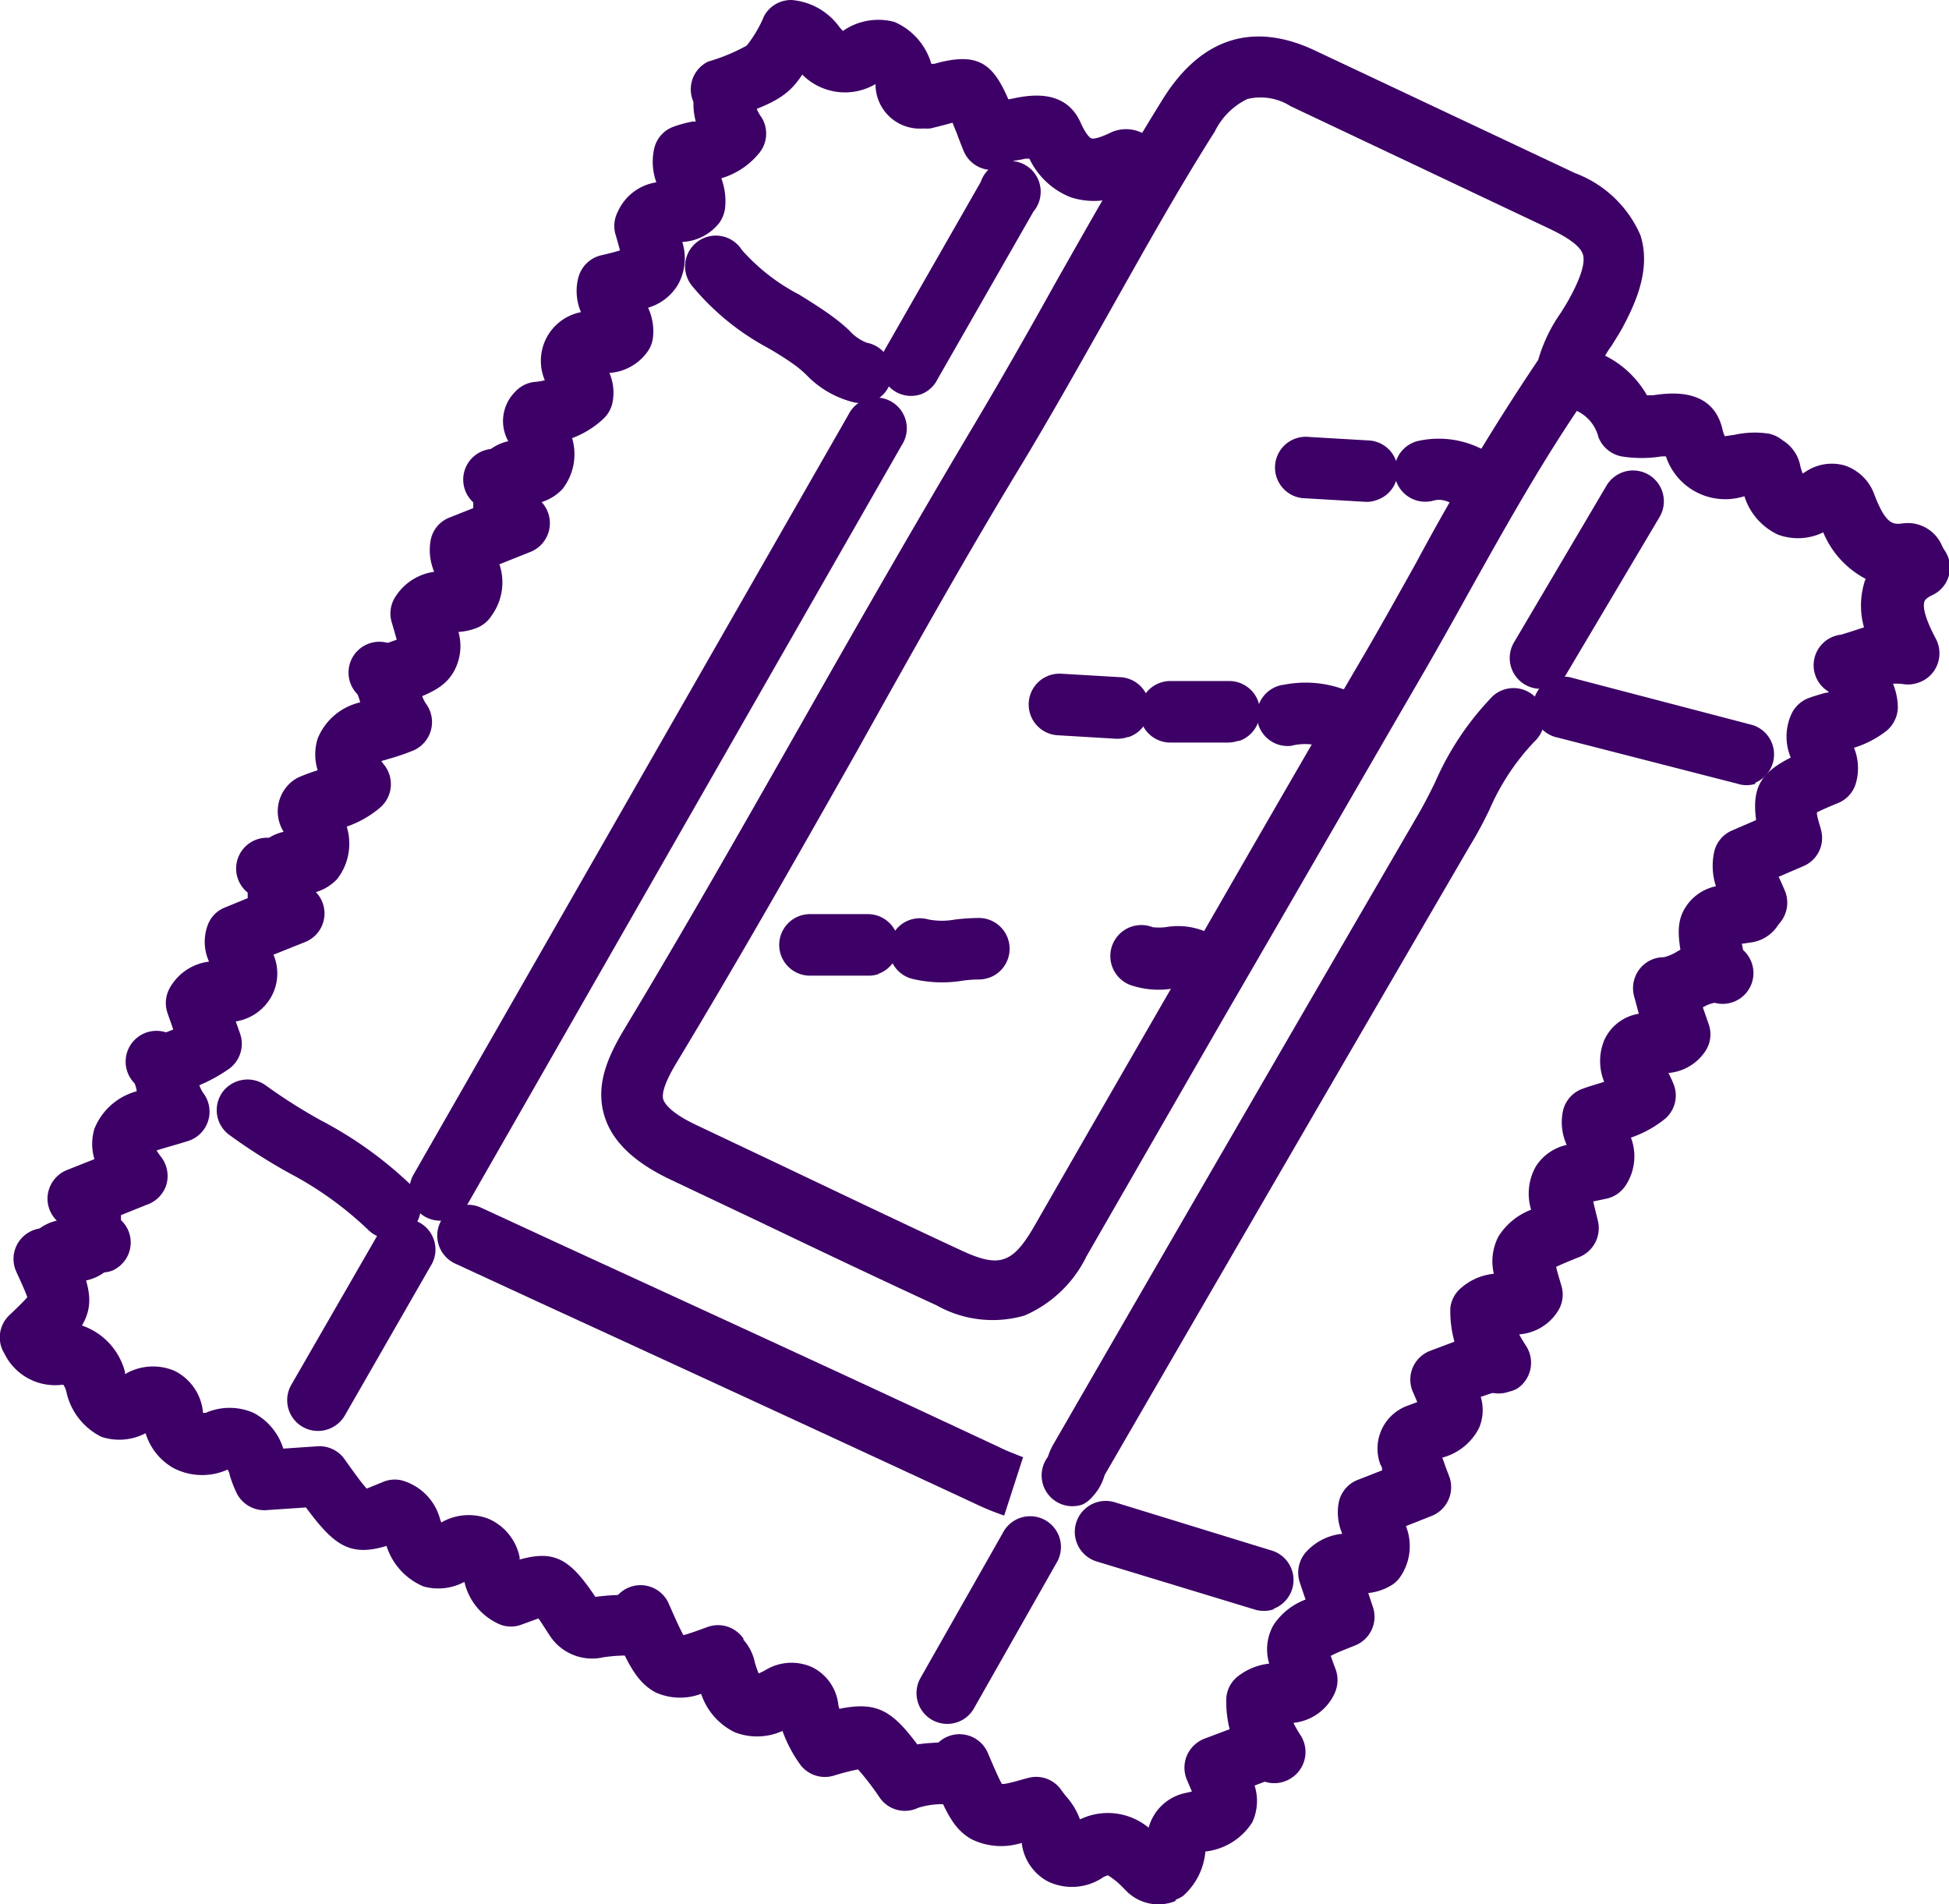 <svg xmlns="http://www.w3.org/2000/svg" viewBox="0 0 101.35 99.01"><defs><style>.cls-1{fill:#3d0066;}</style></defs><title>PEBD 2</title><g id="Capa_2" data-name="Capa 2"><g id="Capa_1-2" data-name="Capa 1"><path class="cls-1" d="M53.28,68.4a5.94,5.94,0,0,1-4.58-.53c-3.08-1.42-6.19-2.9-9.2-4.34l-4.62-2.19c-1.92-.91-3.05-2-3.45-3.32-.5-1.64.22-3.16,1.07-4.57,3.18-5.28,6.28-10.74,9.27-16,2.8-4.94,5.7-10,8.67-15,1.48-2.48,2.92-5,4.32-7.52,1.82-3.22,3.7-6.54,5.69-9.75s4.72-4.1,8-2.52L81.9,9a6,6,0,0,1,3.4,3.22c.56,1.73-.21,3.48-.93,4.82-.18.33-.38.63-.56.93a4.64,4.64,0,0,0-.8,1.68,1.7,1.7,0,0,1-.47.92c-2.27,3.27-4.26,6.83-6.18,10.27-.86,1.55-1.75,3.14-2.66,4.7-3.34,5.75-6.71,11.61-10,17.27q-3.6,6.25-7.2,12.51A6.41,6.41,0,0,1,53.28,68.4ZM64.86,5.15a3.65,3.65,0,0,0-1.69,1.69c-2,3.15-3.82,6.44-5.62,9.63-1.41,2.5-2.86,5.08-4.37,7.59-3,4.93-5.83,10-8.62,15-3,5.3-6.11,10.78-9.32,16.1-.39.64-.88,1.54-.75,2,.06.19.34.69,1.75,1.35l4.64,2.2c3,1.43,6.1,2.91,9.16,4.33,1.93.89,2.62.65,3.73-1.26Q57.39,57.47,61,51.22c3.26-5.67,6.63-11.54,10-17.29.89-1.53,1.77-3.11,2.63-4.65a122.84,122.84,0,0,1,6.36-10.57h0a8.14,8.14,0,0,1,1.17-2.44c.17-.27.32-.51.45-.75.75-1.37.8-2,.7-2.3s-.46-.72-1.72-1.32L67.11,5.52A2.91,2.91,0,0,0,64.86,5.15Z"/><path class="cls-1" d="M56.31,78.22a1.6,1.6,0,0,1-1.82-2.47v0a3.49,3.49,0,0,1,.25-.59c6.08-10.54,12.48-21.58,19-32.8.31-.53.59-1.08.88-1.67a15.05,15.05,0,0,1,3-4.49,1.6,1.6,0,0,1,2.17,2.36,12.1,12.1,0,0,0-2.35,3.57c-.3.61-.62,1.23-1,1.84-6.52,11.2-12.91,22.21-19,32.73l0,0a2.69,2.69,0,0,1-.62,1.11A1.67,1.67,0,0,1,56.31,78.22Z"/><path class="cls-1" d="M23.42,63.38a1.6,1.6,0,0,1-1.92-2.3L44.12,21.56a1.6,1.6,0,1,1,2.77,1.59L24.28,62.67A1.61,1.61,0,0,1,23.42,63.38Z"/><path class="cls-1" d="M52.22,78.8a12.67,12.67,0,0,1-1.33-.53C43.28,74.73,35.53,71.16,28,67.7l-4.33-2a1.6,1.6,0,0,1,1.34-2.91l4.33,2c7.5,3.45,15.25,7,22.86,10.57.33.15.68.28,1,.41Z"/><path class="cls-1" d="M33.52,86a2,2,0,0,1-.43.08q-.31,0-.63,0a8.4,8.4,0,0,0-1.08.09A2.63,2.63,0,0,1,28.56,85c-.2-.3-.4-.63-.56-.85l-.85.31h0a1.55,1.55,0,0,1-1.16,0,3.17,3.17,0,0,1-1.84-2.21,2.87,2.87,0,0,1-2.12.24,3.39,3.39,0,0,1-1.93-2.11v0c-1.93.59-2.76-.07-4.19-2l-2.06.14a1.61,1.61,0,0,1-1.52-.84,6.25,6.25,0,0,1-.39-1c0-.08-.06-.18-.1-.27h0A3.23,3.23,0,0,1,9,76.32a3.13,3.13,0,0,1-1.43-1.8,2.94,2.94,0,0,1-2.29.19,3.41,3.41,0,0,1-1.83-2.35A.91.91,0,0,0,3.29,72H3.23a2.93,2.93,0,0,1-3-1.62,1.59,1.59,0,0,1,.26-2c.38-.36.76-.73.93-.93-.09-.27-.33-.8-.57-1.32a1.6,1.6,0,0,1,2.91-1.34c.93,2,1.17,3,.5,4.13A3.47,3.47,0,0,1,6.5,71.34s0,.08,0,.11a2.86,2.86,0,0,1,2.56-.18,2.68,2.68,0,0,1,1.49,2.11s0,.05,0,.08l.15,0a3.1,3.1,0,0,1,2.48,0,3.14,3.14,0,0,1,1.55,1.86l1.77-.12a1.6,1.6,0,0,1,1.41.66c.44.62.89,1.25,1.16,1.54l.81-.33a1.57,1.57,0,0,1,1-.1,2.85,2.85,0,0,1,2,2,1.07,1.07,0,0,0,.07.19l0,0a2.86,2.86,0,0,1,2.43-.2,2.78,2.78,0,0,1,1.64,2l0,.13c1.85-.52,2.64,0,3.94,1.94a11.83,11.83,0,0,1,1.25-.1l.53,0a1.6,1.6,0,0,1,1.71,1.49A1.62,1.62,0,0,1,33.52,86ZM10.47,73.48Z"/><path class="cls-1" d="M50.07,93.72a1.3,1.3,0,0,1-.39.09l-.65,0a4.09,4.09,0,0,0-1.29.19,1.59,1.59,0,0,1-2-.54A14.44,14.44,0,0,0,44.62,92a12.24,12.24,0,0,0-1.28.33,1.6,1.6,0,0,1-1.77-.64A7,7,0,0,1,40.69,90a3.2,3.2,0,0,1-2.48.07,3.42,3.42,0,0,1-1.75-2A3.1,3.1,0,0,1,34.1,88c-1-.52-1.48-1.56-2.23-3.28a1.6,1.6,0,1,1,2.93-1.28c.25.56.54,1.23.74,1.58.32-.08.83-.27,1.24-.42a1.6,1.6,0,0,1,1.88.6l0,.06a2.56,2.56,0,0,1,.55,1,4.72,4.72,0,0,0,.24.75,2.92,2.92,0,0,0,.4-.2,2.6,2.6,0,0,1,2.39-.12,2.47,2.47,0,0,1,1.35,1.92,1.05,1.05,0,0,0,.06.24c1.93-.39,2.72.07,4.05,1.85.4-.06.79-.08,1.13-.1l.53,0a1.6,1.6,0,0,1,.67,3.1ZM41.5,89.63Z"/><path class="cls-1" d="M52.11,8.75a1.6,1.6,0,0,1-2-.9q-.21-.52-.36-.93c-.08-.19-.15-.38-.22-.54h0c-.32.09-.69.19-1.16.3a2.23,2.23,0,0,1-.36,0,2.3,2.3,0,0,1-2.48-2.21l0-.1a3.13,3.13,0,0,1-3.81-.49c-.77,1.17-1.54,1.52-3.83,2.32a1.6,1.6,0,0,1-1.06-3h0a9.56,9.56,0,0,0,2-.83,6.31,6.31,0,0,0,.9-1.53A1.6,1.6,0,0,1,41.16,0a3.4,3.4,0,0,1,2.5,1.42l.17.19,0,0a3.23,3.23,0,0,1,2.68-.47,3.4,3.4,0,0,1,1.92,2.18l.15,0c2.56-.73,3.21.19,4.1,2.44l.35.9a1.6,1.6,0,0,1-.88,2.08Zm-6.58-4.1Z"/><path class="cls-1" d="M91.29,40.75a1.5,1.5,0,0,1-.94,0L81,38.35a1.6,1.6,0,1,1,.81-3.09l9.33,2.44a1.6,1.6,0,0,1,.13,3Z"/><path class="cls-1" d="M47.92,20.49A1.59,1.59,0,0,1,46,18.2l5-8.74A1.6,1.6,0,1,1,53.74,11l-5,8.74A1.57,1.57,0,0,1,47.92,20.49Z"/><path class="cls-1" d="M66.22,83.68a1.62,1.62,0,0,1-1,0L57,81.18A1.6,1.6,0,1,1,58,78.12l8.19,2.52a1.6,1.6,0,0,1,.06,3Z"/><path class="cls-1" d="M99.74,35.5a1.54,1.54,0,0,1-.77.07,3.26,3.26,0,0,0-1.72.26l-.64.2A1.6,1.6,0,1,1,95.74,33l.48-.15.71-.23a4.18,4.18,0,0,1,0-2.27,1.25,1.25,0,0,1,.09-.25,4.81,4.81,0,0,1-2.21-2.42,3,3,0,0,1-2.35.12,3.29,3.29,0,0,1-1.75-2h0a3.25,3.25,0,0,1-4.08-2.07l-.22,0a6.56,6.56,0,0,1-2.09,0,1.62,1.62,0,0,1-1.2-1,2.05,2.05,0,0,0-1.73-1.54A1.6,1.6,0,0,1,81.85,18a5.13,5.13,0,0,1,3.79,2.55l.33,0c.84-.12,3.06-.43,3.59,1.73a2.05,2.05,0,0,0,.13.4l.5-.07a4.81,4.81,0,0,1,1.8-.06,1.64,1.64,0,0,1,.7.34l0,0a2,2,0,0,1,.9,1.21,3.14,3.14,0,0,0,.15.52l.21-.13a2.44,2.44,0,0,1,2-.28,2.47,2.47,0,0,1,1.52,1.51c.61,1.6,1,1.56,1.51,1.49A1.93,1.93,0,0,1,101,28.41a2.53,2.53,0,0,0,.13.22,1.56,1.56,0,0,1,.21,1.31,1.58,1.58,0,0,1-.85,1c-.11.05-.38.19-.42.34s-.13.57.6,1.94a1.62,1.62,0,0,1-.11,1.68A1.59,1.59,0,0,1,99.74,35.5Zm-.31-5.13h0Zm-6.72-7.49h0Z"/><path class="cls-1" d="M80.64,35.72a1.58,1.58,0,0,1-1.35-.13,1.6,1.6,0,0,1-.56-2.19l4.81-8.15a1.6,1.6,0,0,1,2.76,1.63L81.48,35A1.53,1.53,0,0,1,80.64,35.72Z"/><path class="cls-1" d="M61.11,98.85a2.35,2.35,0,0,1-2.59-.58l-.08-.08a4.13,4.13,0,0,0-.82-.68h0a.81.81,0,0,0-.33.15,2.89,2.89,0,0,1-2.81.16,2.61,2.61,0,0,1-1.35-2,3.5,3.5,0,0,1-2.59-.18c-1-.55-1.38-1.51-2.12-3.25a1.6,1.6,0,1,1,2.95-1.24c.27.63.55,1.29.73,1.61.31,0,.87-.19,1.38-.32a1.59,1.59,0,0,1,1.74.68l.2.26a3.69,3.69,0,0,1,.74,1.22,3.33,3.33,0,0,1,3.57.43,2.52,2.52,0,0,1,2-1.82l.25-.06-.26-.61a1.62,1.62,0,0,1,0-1.26,1.65,1.65,0,0,1,.92-.88l2.66-1h0a1.6,1.6,0,0,1,1.1,3l-1.16.44a2.63,2.63,0,0,1-.12,1.91,3.32,3.32,0,0,1-2.44,1.52,3.47,3.47,0,0,1-1.15,2.3,1.72,1.72,0,0,1-.38.2Z"/><path class="cls-1" d="M17.07,74.31A1.6,1.6,0,0,1,15.15,72l4.46-7.74a1.6,1.6,0,1,1,2.77,1.59L17.93,73.6A1.61,1.61,0,0,1,17.07,74.31Z"/><path class="cls-1" d="M20.81,64.32a1.61,1.61,0,0,1-1.69-.4A18.14,18.14,0,0,0,15.05,61a30,30,0,0,1-3.14-2,1.6,1.6,0,0,1-.32-2.24,1.62,1.62,0,0,1,2.25-.31,28.39,28.39,0,0,0,2.82,1.79,20.52,20.52,0,0,1,4.77,3.43,1.6,1.6,0,0,1-.62,2.62Z"/><path class="cls-1" d="M45.27,20.86a1.63,1.63,0,0,1-.82.07,5.09,5.09,0,0,1-2.52-1.44,6.36,6.36,0,0,0-.52-.45c-.48-.35-1-.68-1.57-1A13.18,13.18,0,0,1,36,14.88,1.6,1.6,0,1,1,38.58,13a10.36,10.36,0,0,0,3,2.33c.59.37,1.19.74,1.78,1.18a8.94,8.94,0,0,1,.78.65,2.44,2.44,0,0,0,.93.66,1.6,1.6,0,0,1,.25,3.08Z"/><path class="cls-1" d="M49.8,89.54a1.6,1.6,0,0,1-1.93-2.3l4.28-7.54a1.6,1.6,0,1,1,2.78,1.58l-4.28,7.54A1.58,1.58,0,0,1,49.8,89.54Z"/><path class="cls-1" d="M66.81,92.62A1.6,1.6,0,0,1,64.93,92a5.9,5.9,0,0,1-1.16-3.72,1.57,1.57,0,0,1,.63-1.14A3.21,3.21,0,0,1,66,86.5a2.55,2.55,0,0,1,.22-2,3.43,3.43,0,0,1,1.67-1.33l-.3-.89a1.62,1.62,0,0,1,.28-1.53,2.92,2.92,0,0,1,1.93-1,2.8,2.8,0,0,1-.18-1.65,1.6,1.6,0,0,1,1-1.16l1.25-.49c0-.09,0-.18-.08-.28a2.37,2.37,0,0,1,1.46-3.1l.45-.17c-.08-.18-.16-.38-.23-.53a1.6,1.6,0,0,1,.89-2.13l2.65-1a1.6,1.6,0,1,1,1.15,3L77,72.63a2.38,2.38,0,0,1-.08,1.6A3,3,0,0,1,75,75.79c.05.14.11.29.16.45l.22.58a1.61,1.61,0,0,1-.93,2l-1.34.53a2.82,2.82,0,0,1-.25,2.57,1.55,1.55,0,0,1-.51.51,2.88,2.88,0,0,1-1.2.4l.24.72a1.6,1.6,0,0,1-.91,2c-.47.19-1,.39-1.28.55.07.21.17.47.26.71a1.66,1.66,0,0,1-.06,1.24,2.65,2.65,0,0,1-2.14,1.53,6,6,0,0,0,.38.66,1.61,1.61,0,0,1-.49,2.21A1.66,1.66,0,0,1,66.81,92.62Z"/><path class="cls-1" d="M26.54,26.68A1.59,1.59,0,0,1,24.93,24l0-.06a2.52,2.52,0,0,1,1.5-1,2.15,2.15,0,0,1,.36-2.57,1.59,1.59,0,0,1,1-.51,2.89,2.89,0,0,0,.54-.09,2.58,2.58,0,0,1,1.88-3.54,2.79,2.79,0,0,1-.14-1.78,1.61,1.61,0,0,1,1.17-1.17c.34-.08.71-.17,1-.26-.07-.26-.16-.59-.25-.89A1.61,1.61,0,0,1,32.13,11a2.63,2.63,0,0,1,2-1.52,3.14,3.14,0,0,1-.11-1.76,1.58,1.58,0,0,1,1-1.13,6.15,6.15,0,0,1,1-.27l.16,0a3.52,3.52,0,0,1-.08-1.43,1.6,1.6,0,1,1,3.16.49,2,2,0,0,0,.34.72,1.6,1.6,0,0,1-.09,1.82,4,4,0,0,1-2,1.35,3.43,3.43,0,0,1,.19,1.59,1.69,1.69,0,0,1-.29.72,2.6,2.6,0,0,1-1.93,1,2.84,2.84,0,0,1-.19,2.16A2.69,2.69,0,0,1,33.7,16a2.89,2.89,0,0,1,.26,1.5,1.58,1.58,0,0,1-.27.76,2.65,2.65,0,0,1-2,1.13,2.61,2.61,0,0,1,.17,1.49,1.58,1.58,0,0,1-.49.9,4.81,4.81,0,0,1-1.62,1,2.94,2.94,0,0,1-.51,2.66,2.54,2.54,0,0,1-1.94.78,2.72,2.72,0,0,1-.24.24A1.63,1.63,0,0,1,26.54,26.68ZM25,24h0Zm1.54-1.16Z"/><path class="cls-1" d="M90.75,49.9l-3.13.68c-.34-1.62-.55-2.59.09-3.5a2.47,2.47,0,0,1,1.52-1,3.42,3.42,0,0,1-.09-1.79,1.6,1.6,0,0,1,.93-1.11l1.25-.54c-.23-1.73.28-2.48,1.8-3.25a2.83,2.83,0,0,1,0-2.18,1.62,1.62,0,0,1,.92-.91c.3-.11.58-.19.86-.27L95.1,36A2.57,2.57,0,0,1,95,34.43a1.58,1.58,0,0,1,2-1.12A1.6,1.6,0,0,1,98.17,35l.06.13a3.36,3.36,0,0,1,.46,1.66A1.63,1.63,0,0,1,98.1,38a5.28,5.28,0,0,1-1.69.88,2.82,2.82,0,0,1,.09,1.87,1.58,1.58,0,0,1-.91,1c-.41.17-.84.35-1.11.49,0,.25.14.6.22.93a1.59,1.59,0,0,1-.91,1.86l-1.3.56.05.1c.09.2.19.42.29.66A1.62,1.62,0,0,1,92.54,48l-.07.09a2,2,0,0,1-1.33.9l-.56.08C90.63,49.35,90.69,49.63,90.75,49.9Zm7.37-14.63Z"/><path class="cls-1" d="M78.47,72.36a1.58,1.58,0,0,1-1.88-.65A5.9,5.9,0,0,1,75.42,68,1.58,1.58,0,0,1,75.94,67a3.05,3.05,0,0,1,1.74-.77,2.82,2.82,0,0,1,.23-1.92,3.45,3.45,0,0,1,1.71-1.41,2.88,2.88,0,0,1,.25-2.26,2.55,2.55,0,0,1,1.6-1.11,2.84,2.84,0,0,1-.2-1.74,1.59,1.59,0,0,1,1-1.17c.3-.11.59-.2.86-.28l.29-.09a2.85,2.85,0,0,1,0-2.16,2.38,2.38,0,0,1,1.8-1.38L85,51.89a1.63,1.63,0,0,1,.22-1.45,1.59,1.59,0,0,1,1.3-.67,2.31,2.31,0,0,0,.62-.25A3.76,3.76,0,0,1,90,49.05a1.6,1.6,0,1,1-.84,3.09,1.83,1.83,0,0,0-.61.24h0l.31.89a1.58,1.58,0,0,1-.19,1.4,2.56,2.56,0,0,1-1.91,1.12,5.85,5.85,0,0,1,.26.56,1.59,1.59,0,0,1-.47,1.85,5.79,5.79,0,0,1-1.74.95h0a2.75,2.75,0,0,1-.25,2.45,1.61,1.61,0,0,1-1,.72l-.71.15c.06.28.15.62.24,1a1.62,1.62,0,0,1-.94,1.88c-.46.18-.93.38-1.23.52.06.27.18.66.28,1a1.59,1.59,0,0,1-.2,1.32,2.6,2.6,0,0,1-2,1.19c.11.21.24.42.37.62a1.61,1.61,0,0,1-.49,2.21A1.66,1.66,0,0,1,78.47,72.36Z"/><path class="cls-1" d="M5.83,66.07a1.56,1.56,0,0,1-1.37-.15,2.78,2.78,0,0,1-1.25-2.15v-.1a1.6,1.6,0,0,1-.74-1.4,1.62,1.62,0,0,1,1-1.43l1.44-.57a2.75,2.75,0,0,1,0-1.58,3.29,3.29,0,0,1,2.2-1.95A1.56,1.56,0,0,0,7,56.33a1.6,1.6,0,0,1,2.27-2.26,3.92,3.92,0,0,1,1,2,2,2,0,0,0,.29.75,1.6,1.6,0,0,1-.79,2.51l-.63.19c-.27.08-.67.19-1,.3.06.09.14.21.25.35a1.63,1.63,0,0,1,.27,1.4,1.6,1.6,0,0,1-1,1.06l-1.37.55c0,.07,0,.14,0,.19v.07a1.59,1.59,0,0,1,.27,2A1.64,1.64,0,0,1,5.83,66.07Z"/><path class="cls-1" d="M14.89,46.94a1.6,1.6,0,0,1-1.62-2.69l0,0a2.42,2.42,0,0,1,1.48-1,2,2,0,0,1,.26-2.46,1.85,1.85,0,0,1,.51-.37,9.72,9.72,0,0,1,1-.37h0a2.73,2.73,0,0,1,0-1.65,3.14,3.14,0,0,1,2.21-1.88,2.5,2.5,0,0,0-.14-.42,1.6,1.6,0,1,1,2.27-2.26,4,4,0,0,1,1,2,2,2,0,0,0,.27.72,1.61,1.61,0,0,1-.61,2.45,11.46,11.46,0,0,1-1.24.43l-.45.13a2.68,2.68,0,0,0,.17.23,1.61,1.61,0,0,1-.22,2.18,5.41,5.41,0,0,1-1.75,1,3,3,0,0,1-.5,2.73,2.52,2.52,0,0,1-1.93.78,1.93,1.93,0,0,1-.25.24A1.49,1.49,0,0,1,14.89,46.94Zm-1.57-2.73h0ZM14.85,43h0Z"/><path class="cls-1" d="M9.71,56.67,9,56.91a1.6,1.6,0,1,1-.87-3.08,7.52,7.52,0,0,0,.88-.3l-.29-.83a1.6,1.6,0,0,1,.12-1.35A2.71,2.71,0,0,1,10.87,50a2.49,2.49,0,0,1-.06-1.92,1.56,1.56,0,0,1,.9-.9l1.17-.48,0-.23v-.06a1.6,1.6,0,0,1,2-2.5A2.75,2.75,0,0,1,16,46v.07A1.6,1.6,0,0,1,15.82,49l-1.6.64A2.49,2.49,0,0,1,14,52a2.59,2.59,0,0,1-1.74,1.11l.22.62a1.61,1.61,0,0,1-.55,1.83A8.23,8.23,0,0,1,9.71,56.67ZM13.1,46.61Z"/><path class="cls-1" d="M20.7,36.62a1.6,1.6,0,0,1-1.07-3l1-.36c-.07-.25-.16-.57-.25-.87A1.59,1.59,0,0,1,20.58,31a2.85,2.85,0,0,1,2-1.27,2.87,2.87,0,0,1-.18-1.67,1.58,1.58,0,0,1,1-1.16l1.21-.48q0-.14,0-.24v-.06a1.6,1.6,0,0,1,2-2.49,2.76,2.76,0,0,1,1.2,2.13v.06a1.61,1.61,0,0,1-.21,2.87l-1.63.65A2.94,2.94,0,0,1,25.57,32a1.65,1.65,0,0,1-.73.63,3.27,3.27,0,0,1-1,.23,2.71,2.71,0,0,1-.21,2c-.5.94-1.4,1.26-2.89,1.79Zm4.06-10.26Z"/><path class="cls-1" d="M63.17,51.78a1.59,1.59,0,0,1-1.65-.36,2.47,2.47,0,0,0-.67,0,4.53,4.53,0,0,1-2.09-.21,1.6,1.6,0,1,1,1.18-3,3,3,0,0,0,.66,0,3.73,3.73,0,0,1,3.14.89,1.61,1.61,0,0,1-.57,2.66Z"/><path class="cls-1" d="M51.45,50.83a1.68,1.68,0,0,1-.55.1A5.65,5.65,0,0,0,50,51a6.61,6.61,0,0,1-2.62-.12,1.6,1.6,0,1,1,.91-3.07,3.73,3.73,0,0,0,1.38,0,11.4,11.4,0,0,1,1.24-.08,1.6,1.6,0,0,1,.52,3.11Z"/><path class="cls-1" d="M58.65,38.32a1.66,1.66,0,0,1-.63.09L55,38.23a1.6,1.6,0,0,1,.19-3.2l3.07.18a1.6,1.6,0,0,1,.44,3.11Z"/><path class="cls-1" d="M45.7,50.64a1.51,1.51,0,0,1-.53.09H42.12a1.6,1.6,0,1,1,0-3.2h3a1.6,1.6,0,0,1,.54,3.11Z"/><path class="cls-1" d="M59.66,10.35a1.53,1.53,0,0,1-1.39-.16,3.87,3.87,0,0,1-2.61.06,4,4,0,0,1-2.13-2l-.21,0a5.13,5.13,0,0,1-1.55.13,1.6,1.6,0,1,1,.32-3.18,3.86,3.86,0,0,0,.64-.09c.8-.16,2.67-.51,3.46,1.26.27.61.49.8.55.82s.25.08,1.09-.33a1.9,1.9,0,0,1,2.24.61l.12.13a1.61,1.61,0,0,1,.13,2.26A1.45,1.45,0,0,1,59.66,10.35Z"/><path class="cls-1" d="M71.59,26a1.46,1.46,0,0,1-.63.09l-3.06-.18a1.6,1.6,0,1,1,.18-3.19l3.07.18a1.59,1.59,0,0,1,.44,3.1Z"/><path class="cls-1" d="M64.39,38.52a1.78,1.78,0,0,1-.53.09h-3a1.6,1.6,0,1,1,0-3.2h3.05a1.6,1.6,0,0,1,.54,3.11Z"/><path class="cls-1" d="M77.57,26.76a1.62,1.62,0,0,1-1.47-.21c-.8-.57-1.19-.62-1.56-.52a1.6,1.6,0,1,1-.85-3.09,4.94,4.94,0,0,1,4.27,1,1.6,1.6,0,0,1,.38,2.23A1.64,1.64,0,0,1,77.57,26.76Z"/><path class="cls-1" d="M70.35,39.08A1.61,1.61,0,0,1,69,38.93a2.82,2.82,0,0,0-1.86-.15,1.6,1.6,0,1,1-.36-3.18,5.83,5.83,0,0,1,3.91.61,1.6,1.6,0,0,1,.52,2.2A1.64,1.64,0,0,1,70.35,39.08Z"/><path class="cls-1" d="M3.23,67.2a1.56,1.56,0,0,1-.91,0,1.6,1.6,0,0,1-1.18-1.93,2.41,2.41,0,0,1,2.47-1.86,1.6,1.6,0,0,1,2.57,1.83A2.44,2.44,0,0,1,4,66.63,1.59,1.59,0,0,1,3.23,67.2Z"/></g></g></svg>